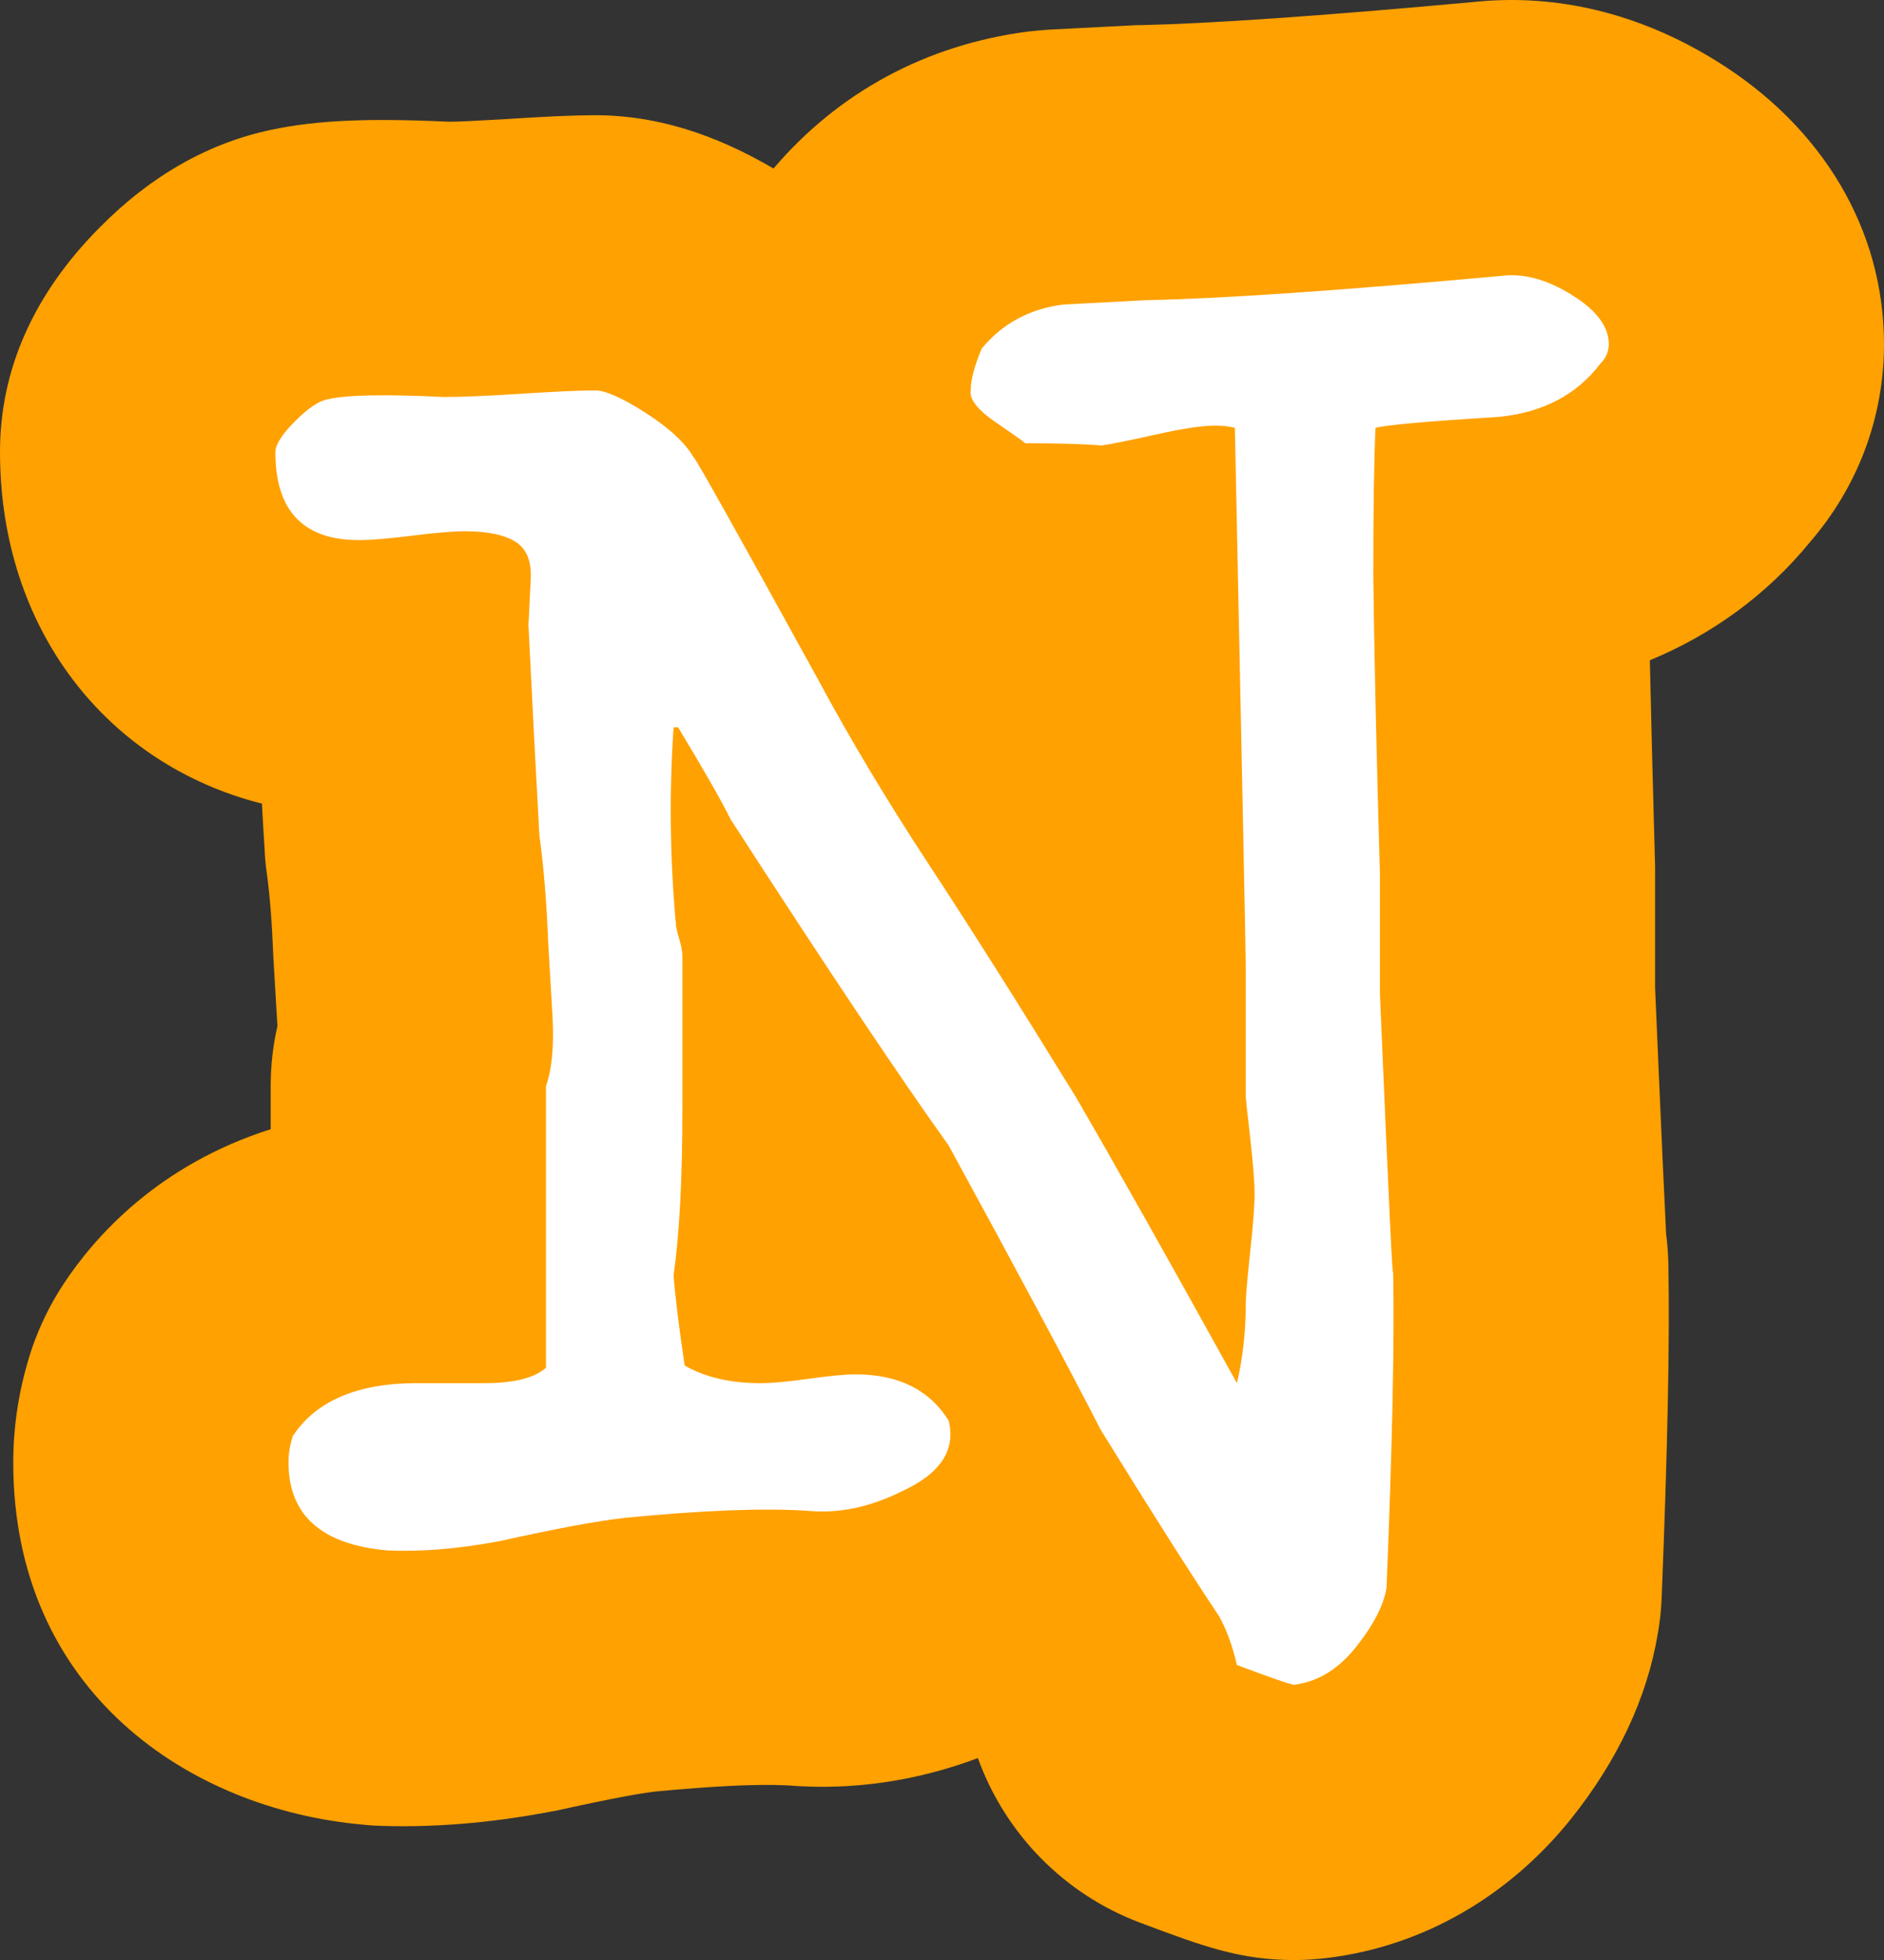 <svg version="1.1" xmlns="http://www.w3.org/2000/svg" xmlns:xlink="http://www.w3.org/1999/xlink" width="75.31" height="78.324" viewBox="0,0,75.31,78.324"><rect x="0" y="0" width="75.31" height="78.324" fill="#333333" stroke="none"/><g transform="translate(-203,-141)"><g data-paper-data="{&quot;isPaintingLayer&quot;:true}" fill-rule="nonzero" stroke="none" stroke-width="1" stroke-linecap="butt" stroke-linejoin="miter" stroke-miterlimit="10" stroke-dasharray="" stroke-dashoffset="0" style="mix-blend-mode: normal"><path d="M278.31,154.754c0,2.93 -1.05,5.7 -2.96,7.91c-1.71,2.09 -3.9,3.69 -6.4,4.72c0.05,2.27 0.12,5.04 0.21,8.26v4.83c0.27,6.31 0.39,8.83 0.44,9.83c0.05,0.38 0.08,0.77 0.09,1.17c0.06,3.07 -0.03,7.46 -0.27,13.43c-0.02,0.46 -0.07,0.92 -0.15,1.37c-0.43,2.57 -1.6,5.07 -3.48,7.42c-2.49,3.1 -5.92,5.07 -9.68,5.54c-0.46,0.06 -0.92,0.09 -1.38,0.09c-2.17,0 -3.67,-0.56 -6.15,-1.49c-3.04,-1.14 -5.4,-3.56 -6.49,-6.58c-2.48,0.93 -5.05,1.3 -7.62,1.09c-1.22,-0.06 -3.02,0.03 -5.31,0.25c-0.34,0.04 -1.4,0.2 -3.79,0.73c-0.12,0.03 -0.24,0.05 -0.36,0.07c-2.46,0.47 -4.84,0.65 -7,0.56c-0.16,-0.01 -0.33,-0.02 -0.49,-0.04c-6.96,-0.61 -13.99,-5.33 -13.99,-14.47c0,-1.54 0.25,-3.06 0.74,-4.54c0.31,-0.91 0.73,-1.77 1.26,-2.58c1.26,-1.92 3.81,-4.78 8.29,-6.2v-1.72c0,-0.81 0.09,-1.62 0.27,-2.4l-0.16,-2.69c0,-0.07 -0.01,-0.14 -0.01,-0.22c-0.05,-1.22 -0.13,-2.31 -0.26,-3.24c-0.04,-0.29 -0.07,-0.58 -0.08,-0.87c-0.04,-0.57 -0.07,-1.19 -0.11,-1.87c-6.24,-1.58 -10.47,-7.01 -10.47,-14.05c0,-3.3 1.35,-6.33 4,-8.99c2.05,-2.07 4.36,-3.37 6.86,-3.89c1.8,-0.38 3.83,-0.47 7.1,-0.32c0.33,0 0.99,-0.03 2.19,-0.1c1.65,-0.11 2.8,-0.16 3.64,-0.16c2.95,0 5.38,1.11 7.13,2.13c2.6,-3.05 6.1,-4.94 10.15,-5.47c0.29,-0.03 0.57,-0.06 0.86,-0.08l3.33,-0.17c0.12,-0.01 0.24,-0.01 0.36,-0.01c2.69,-0.06 7.14,-0.36 13.24,-0.92c3.33,-0.36 6.66,0.44 9.73,2.34c4.27,2.63 6.72,6.76 6.72,11.33z" id="ID0.6886274544522166" fill="#ffa100"/><path d="M266.957,155.549c-0.939,1.231 -2.287,1.936 -4.047,2.111c-2.874,0.176 -4.516,0.323 -4.926,0.439c-0.059,1.231 -0.088,3.197 -0.088,5.894c0.029,2.757 0.117,6.744 0.264,11.963c0,1.114 0,2.697 0,4.75c0.353,8.327 0.528,11.992 0.528,10.994c0.058,2.815 -0.03,7.067 -0.264,12.755c-0.118,0.704 -0.528,1.495 -1.231,2.375c-0.704,0.88 -1.526,1.377 -2.463,1.495c-0.118,0 -0.88,-0.264 -2.287,-0.791c-0.176,-0.762 -0.411,-1.408 -0.704,-1.936c-1.174,-1.759 -2.757,-4.251 -4.749,-7.477c-1.291,-2.521 -3.314,-6.303 -6.069,-11.348c-1.936,-2.696 -4.838,-7.036 -8.708,-13.018c-0.411,-0.82 -1.115,-2.052 -2.111,-3.694h-0.176c-0.176,2.581 -0.147,5.189 0.088,7.828c0,0.118 0.044,0.323 0.132,0.616c0.088,0.294 0.132,0.527 0.132,0.703v6.069c0,2.815 -0.118,5.044 -0.352,6.686c0.059,0.821 0.207,2.022 0.443,3.606c0.827,0.47 1.832,0.703 3.015,0.703c0.473,0 1.122,-0.058 1.95,-0.176c0.827,-0.117 1.448,-0.176 1.862,-0.176c1.714,0 2.954,0.615 3.725,1.847c0.292,1.174 -0.323,2.111 -1.848,2.815c-1.29,0.646 -2.551,0.909 -3.782,0.791c-1.759,-0.116 -4.193,-0.023 -7.301,0.279c-1.114,0.125 -2.786,0.436 -5.014,0.932c-1.643,0.309 -3.138,0.432 -4.486,0.373c-2.639,-0.234 -3.958,-1.407 -3.958,-3.519c0,-0.352 0.058,-0.704 0.175,-1.056c0.929,-1.407 2.587,-2.111 4.971,-2.111c0.29,0 0.755,0 1.396,0c0.581,0 1.017,0 1.309,0c1.162,0 1.976,-0.204 2.441,-0.615c0,-0.353 0,-0.938 0,-1.76v-9.499c0.234,-0.646 0.322,-1.554 0.265,-2.728c-0.06,-0.996 -0.118,-1.992 -0.176,-2.99c-0.06,-1.583 -0.177,-3.02 -0.353,-4.311c-0.118,-2.11 -0.264,-4.926 -0.439,-8.443c0,0.176 0.028,-0.381 0.088,-1.672c0.058,-0.762 -0.132,-1.289 -0.571,-1.583c-0.44,-0.293 -1.13,-0.44 -2.067,-0.44c-0.47,0 -1.174,0.06 -2.111,0.177c-0.938,0.118 -1.643,0.176 -2.111,0.176c-2.229,0 -3.342,-1.173 -3.342,-3.519c0,-0.293 0.262,-0.704 0.787,-1.231c0.525,-0.528 0.964,-0.82 1.314,-0.88c0.758,-0.176 2.305,-0.204 4.641,-0.088c0.7,0 1.736,-0.044 3.107,-0.132c1.372,-0.088 2.351,-0.132 2.935,-0.132c0.408,0 1.079,0.298 2.014,0.895c0.935,0.597 1.576,1.191 1.927,1.787c0.059,0 1.714,2.955 4.964,8.861c1.292,2.402 2.776,4.88 4.452,7.428c1.674,2.55 3.628,5.641 5.861,9.272c1.468,2.521 3.613,6.329 6.435,11.427c0.234,-0.996 0.353,-2.052 0.353,-3.166c0,-0.293 0.058,-0.981 0.176,-2.067c0.118,-1.084 0.177,-1.861 0.177,-2.331c0,-0.469 -0.059,-1.216 -0.176,-2.243c-0.118,-1.025 -0.176,-1.568 -0.176,-1.627v-5.102c0,-0.528 -0.146,-7.741 -0.436,-21.639c-0.233,-0.058 -0.495,-0.088 -0.786,-0.088c-0.523,0 -1.309,0.118 -2.355,0.352c-1.048,0.235 -1.774,0.383 -2.182,0.44c-0.757,-0.058 -1.775,-0.088 -3.055,-0.088c-0.058,-0.058 -0.451,-0.337 -1.178,-0.836c-0.729,-0.498 -1.062,-0.924 -1.004,-1.275c0,-0.409 0.146,-0.968 0.44,-1.671c0.82,-0.997 1.904,-1.584 3.254,-1.76c1.113,-0.058 2.229,-0.117 3.343,-0.176c2.99,-0.058 7.71,-0.381 14.161,-0.968c0.88,-0.116 1.817,0.132 2.815,0.748c0.996,0.615 1.495,1.275 1.495,1.979c-0.001,0.299 -0.12,0.563 -0.353,0.796z" id="ID0.2878211308270693" fill="#ffffff"/></g></g></svg>